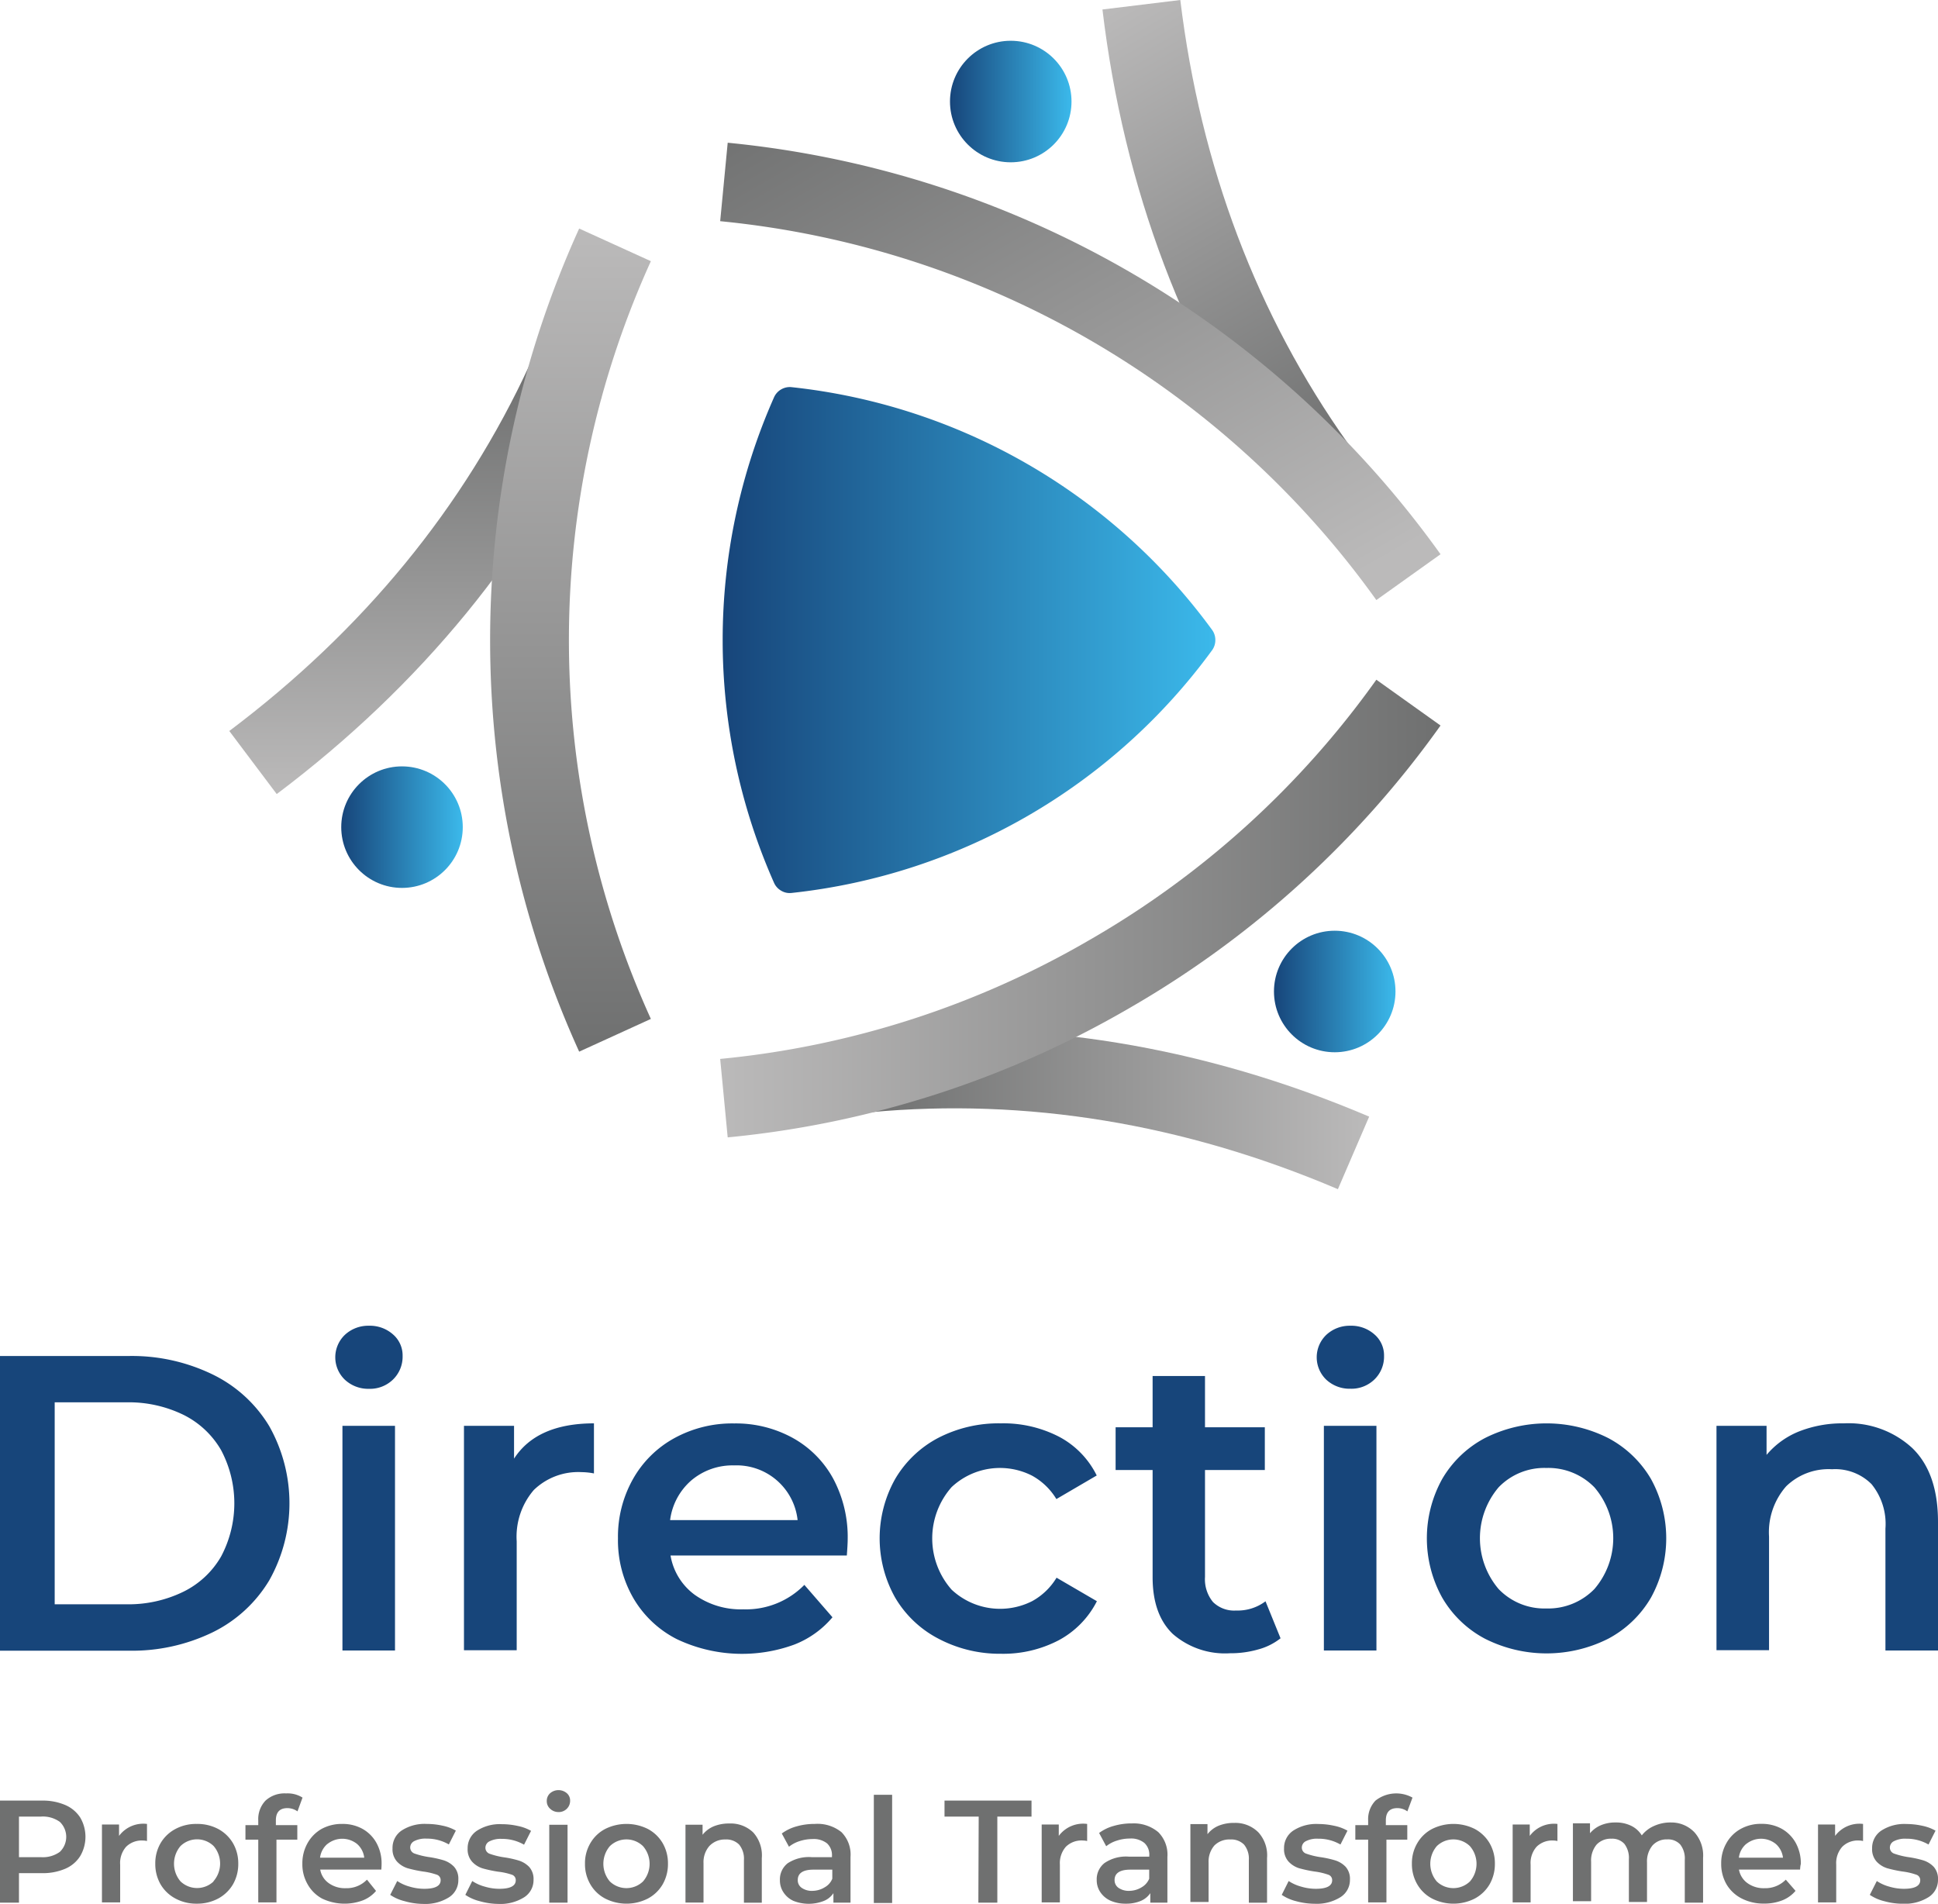 <svg xmlns="http://www.w3.org/2000/svg" xmlns:xlink="http://www.w3.org/1999/xlink" viewBox="0 0 226.77 222.74"><defs><style>.cls-1{fill:#17457a;}.cls-2{fill:#6f7070;}.cls-3{fill:url(#linear-gradient);}.cls-4{fill:url(#linear-gradient-2);}.cls-5{fill:url(#linear-gradient-3);}.cls-6{fill:url(#linear-gradient-4);}.cls-7{fill:url(#linear-gradient-5);}.cls-8{fill:url(#linear-gradient-6);}.cls-9{fill:url(#linear-gradient-7);}.cls-10{fill:url(#linear-gradient-8);}.cls-11{fill:url(#linear-gradient-9);}.cls-12{fill:url(#linear-gradient-10);}</style><linearGradient id="linear-gradient" x1="157.83" y1="52.81" x2="128.22" y2="1.54" gradientUnits="userSpaceOnUse"><stop offset="0" stop-color="#6f7070"/><stop offset="1" stop-color="#bbbaba"/></linearGradient><linearGradient id="linear-gradient-2" x1="48.58" y1="92.91" x2="48.58" y2="42.62" gradientUnits="userSpaceOnUse"><stop offset="0" stop-color="#bbbaba"/><stop offset="1" stop-color="#6f7070"/></linearGradient><linearGradient id="linear-gradient-3" x1="100.95" y1="129.81" x2="160.16" y2="129.81" xlink:href="#linear-gradient"/><linearGradient id="linear-gradient-4" x1="111.16" y1="11.88" x2="125.38" y2="11.88" gradientUnits="userSpaceOnUse"><stop offset="0" stop-color="#17457a"/><stop offset="1" stop-color="#3bb9eb"/></linearGradient><linearGradient id="linear-gradient-5" x1="39.93" y1="96.78" x2="54.15" y2="96.78" xlink:href="#linear-gradient-4"/><linearGradient id="linear-gradient-6" x1="144.07" y1="75.94" x2="101.92" y2="2.94" xlink:href="#linear-gradient-2"/><linearGradient id="linear-gradient-7" x1="66.76" y1="123.05" x2="66.76" y2="26.74" xlink:href="#linear-gradient"/><linearGradient id="linear-gradient-8" x1="84.27" y1="106.33" x2="168.56" y2="106.33" xlink:href="#linear-gradient-2"/><linearGradient id="linear-gradient-9" x1="149.07" y1="116.01" x2="163.29" y2="116.01" xlink:href="#linear-gradient-4"/><linearGradient id="linear-gradient-10" x1="84.56" y1="74.89" x2="142.21" y2="74.89" xlink:href="#linear-gradient-4"/></defs><g id="Layer_2" data-name="Layer 2"><g id="Layer_1-2" data-name="Layer 1"><path class="cls-1" d="M0,158.66H15.06a21.6,21.6,0,0,1,9.8,2.15,15.77,15.77,0,0,1,6.64,6.05,18.39,18.39,0,0,1,0,18.06A15.85,15.85,0,0,1,24.86,191a21.6,21.6,0,0,1-9.8,2.14H0Zm14.77,29.05a14.62,14.62,0,0,0,6.67-1.46,10.35,10.35,0,0,0,4.43-4.13,13.28,13.28,0,0,0,0-12.45,10.44,10.44,0,0,0-4.43-4.14,14.62,14.62,0,0,0-6.67-1.45H6.4v23.63Z"/><path class="cls-1" d="M40.36,161.44a3.63,3.63,0,0,1,0-5.26,4,4,0,0,1,2.81-1.06,4.06,4.06,0,0,1,2.8,1,3.24,3.24,0,0,1,1.14,2.53A3.72,3.72,0,0,1,46,161.4a3.86,3.86,0,0,1-2.83,1.1A4,4,0,0,1,40.36,161.44Zm-.29,5.39h6.15v26.29H40.07Z"/><path class="cls-1" d="M69.5,166.54v5.86a7.63,7.63,0,0,0-1.42-.15,7.47,7.47,0,0,0-5.62,2.09,8.38,8.38,0,0,0-2,6v12.75H54.29V166.83h5.86v3.84Q62.81,166.55,69.5,166.54Z"/><path class="cls-1" d="M99.09,182H78.46a7.17,7.17,0,0,0,2.83,4.6,9.3,9.3,0,0,0,5.69,1.7,9.56,9.56,0,0,0,7.14-2.86l3.29,3.79a11.06,11.06,0,0,1-4.48,3.2,17.78,17.78,0,0,1-13.73-.64,12.36,12.36,0,0,1-5.09-4.8,13.52,13.52,0,0,1-1.8-7,13.72,13.72,0,0,1,1.75-6.92,12.37,12.37,0,0,1,4.85-4.8,14.09,14.09,0,0,1,7-1.72,13.82,13.82,0,0,1,6.86,1.7A12,12,0,0,1,97.49,173a14.5,14.5,0,0,1,1.7,7.12C99.19,180.55,99.15,181.16,99.09,182ZM80.9,173.21a7.38,7.38,0,0,0-2.49,4.65H93.33a7.18,7.18,0,0,0-7.43-6.4A7.45,7.45,0,0,0,80.9,173.21Z"/><path class="cls-1" d="M109.82,191.74a12.62,12.62,0,0,1-5.07-4.8,14.18,14.18,0,0,1,0-13.9,12.68,12.68,0,0,1,5-4.78,15.38,15.38,0,0,1,7.36-1.72,14.19,14.19,0,0,1,6.82,1.57,10.25,10.25,0,0,1,4.4,4.53l-4.72,2.76a7.61,7.61,0,0,0-2.83-2.73,8.27,8.27,0,0,0-9.43,1.33,9.07,9.07,0,0,0,0,12,8.3,8.3,0,0,0,9.45,1.33,7.61,7.61,0,0,0,2.83-2.73l4.72,2.75a10.64,10.64,0,0,1-4.45,4.56,14,14,0,0,1-6.77,1.59A15.37,15.37,0,0,1,109.82,191.74Z"/><path class="cls-1" d="M149.84,191.69A7.22,7.22,0,0,1,147.2,193a11.64,11.64,0,0,1-3.27.44,9.3,9.3,0,0,1-6.7-2.26q-2.35-2.26-2.36-6.6V172h-4.33V167h4.33v-6H141v6h7V172h-7v12.51a4.19,4.19,0,0,0,.93,2.93,3.52,3.52,0,0,0,2.71,1,5.4,5.4,0,0,0,3.44-1.08Z"/><path class="cls-1" d="M155.2,161.44a3.63,3.63,0,0,1,0-5.26,4,4,0,0,1,2.81-1.06,4.06,4.06,0,0,1,2.8,1,3.24,3.24,0,0,1,1.14,2.53,3.72,3.72,0,0,1-1.11,2.74,3.86,3.86,0,0,1-2.83,1.1A4,4,0,0,1,155.2,161.44Zm-.29,5.39h6.15v26.29h-6.15Z"/><path class="cls-1" d="M173.76,191.74a12.56,12.56,0,0,1-5-4.8,14.32,14.32,0,0,1,0-13.9,12.58,12.58,0,0,1,5-4.78,16,16,0,0,1,14.42,0,12.64,12.64,0,0,1,5,4.78,14.39,14.39,0,0,1,0,13.9,12.62,12.62,0,0,1-5,4.8,16,16,0,0,1-14.42,0Zm12.8-5.81a9.13,9.13,0,0,0,0-11.91,7.53,7.53,0,0,0-5.62-2.26,7.42,7.42,0,0,0-5.58,2.26,9.19,9.19,0,0,0,0,11.91,7.43,7.43,0,0,0,5.58,2.27A7.54,7.54,0,0,0,186.56,185.93Z"/><path class="cls-1" d="M223.77,169.44q3,2.91,3,8.62v15.06h-6.15V178.85a7.37,7.37,0,0,0-1.63-5.2,6,6,0,0,0-4.62-1.74,7.11,7.11,0,0,0-5.37,2,8.14,8.14,0,0,0-2,5.88v13.29h-6.15V166.83h5.86v3.4a9.63,9.63,0,0,1,3.84-2.76,13.86,13.86,0,0,1,5.21-.93A11,11,0,0,1,223.77,169.44Z"/><path class="cls-2" d="M7.62,211.19a3.93,3.93,0,0,1,1.76,1.46,4.45,4.45,0,0,1,0,4.53,3.84,3.84,0,0,1-1.76,1.48,6.65,6.65,0,0,1-2.71.51H2.22v3.45H0V210.68H4.91A6.65,6.65,0,0,1,7.62,211.19ZM7,216.68a2.43,2.43,0,0,0,0-3.51,3.39,3.39,0,0,0-2.2-.62H2.22v4.75H4.81A3.39,3.39,0,0,0,7,216.68Z"/><path class="cls-2" d="M17.2,213.41v2a2.34,2.34,0,0,0-.5-.06,2.59,2.59,0,0,0-1.94.73,2.87,2.87,0,0,0-.7,2.09v4.42H11.93v-9.11h2v1.33A3.53,3.53,0,0,1,17.2,213.41Z"/><path class="cls-2" d="M20.53,222.14a4.41,4.41,0,0,1-1.74-1.66,4.76,4.76,0,0,1-.62-2.42,4.69,4.69,0,0,1,.62-2.4A4.41,4.41,0,0,1,20.53,214a5.12,5.12,0,0,1,2.49-.59,5.2,5.2,0,0,1,2.51.59,4.45,4.45,0,0,1,1.73,1.66,4.69,4.69,0,0,1,.62,2.4,4.76,4.76,0,0,1-.62,2.42,4.45,4.45,0,0,1-1.73,1.66,5.2,5.2,0,0,1-2.51.6A5.12,5.12,0,0,1,20.53,222.14Zm4.43-2A3.15,3.15,0,0,0,25,216a2.78,2.78,0,0,0-3.88,0,3.19,3.19,0,0,0,0,4.13,2.8,2.8,0,0,0,3.88,0Z"/><path class="cls-2" d="M32.28,213v.55h2.51v1.7H32.35v7.34H30.22v-7.34h-1.5v-1.7h1.5V213a3.13,3.13,0,0,1,.85-2.32,3.29,3.29,0,0,1,2.41-.84,3.25,3.25,0,0,1,1.92.49l-.59,1.61a2.07,2.07,0,0,0-1.18-.38Q32.28,211.56,32.28,213Z"/><path class="cls-2" d="M44.62,218.75H37.47a2.44,2.44,0,0,0,1,1.59,3.24,3.24,0,0,0,2,.59,3.3,3.3,0,0,0,2.47-1L44,221.25a3.84,3.84,0,0,1-1.56,1.11,6.11,6.11,0,0,1-4.76-.22A4.28,4.28,0,0,1,36,220.48a4.66,4.66,0,0,1-.62-2.42,4.79,4.79,0,0,1,.6-2.39A4.35,4.35,0,0,1,37.62,214a4.9,4.9,0,0,1,2.42-.59,4.77,4.77,0,0,1,2.38.58,4.22,4.22,0,0,1,1.64,1.66,4.92,4.92,0,0,1,.59,2.46C44.65,218.26,44.64,218.47,44.62,218.75Zm-6.31-3a2.53,2.53,0,0,0-.86,1.61h5.17a2.52,2.52,0,0,0-.83-1.6,2.77,2.77,0,0,0-3.48,0Z"/><path class="cls-2" d="M47.35,222.45a5.23,5.23,0,0,1-1.69-.74l.82-1.62a5,5,0,0,0,1.47.66,6,6,0,0,0,1.7.25c1.27,0,1.91-.34,1.91-1a.66.66,0,0,0-.48-.66,7.88,7.88,0,0,0-1.57-.36,14.82,14.82,0,0,1-1.83-.39,2.87,2.87,0,0,1-1.23-.78,2.16,2.16,0,0,1-.52-1.54A2.44,2.44,0,0,1,47,214.18a4.94,4.94,0,0,1,2.93-.77,8.6,8.6,0,0,1,1.88.21,5.21,5.21,0,0,1,1.53.57l-.82,1.62a5.08,5.08,0,0,0-2.61-.68,2.85,2.85,0,0,0-1.42.28.84.84,0,0,0-.49.74.75.75,0,0,0,.52.73,9,9,0,0,0,1.62.4,12,12,0,0,1,1.79.39,2.91,2.91,0,0,1,1.2.75,2.08,2.08,0,0,1,.5,1.5A2.37,2.37,0,0,1,52.53,222a5.23,5.23,0,0,1-3,.77A8.21,8.21,0,0,1,47.35,222.45Z"/><path class="cls-2" d="M56.13,222.45a5.26,5.26,0,0,1-1.68-.74l.81-1.62a5,5,0,0,0,1.48.66,5.93,5.93,0,0,0,1.7.25c1.27,0,1.91-.34,1.91-1a.66.66,0,0,0-.49-.66A7.58,7.58,0,0,0,58.3,219a14.82,14.82,0,0,1-1.83-.39,2.82,2.82,0,0,1-1.23-.78,2.16,2.16,0,0,1-.52-1.54,2.44,2.44,0,0,1,1.08-2.08,4.92,4.92,0,0,1,2.93-.77,8.51,8.51,0,0,1,1.87.21,5.17,5.17,0,0,1,1.54.57l-.82,1.62a5.08,5.08,0,0,0-2.61-.68,2.85,2.85,0,0,0-1.42.28.84.84,0,0,0-.49.74.74.74,0,0,0,.52.73,8.82,8.82,0,0,0,1.61.4,11.48,11.48,0,0,1,1.79.39,2.88,2.88,0,0,1,1.21.75,2.12,2.12,0,0,1,.5,1.5A2.37,2.37,0,0,1,61.32,222a5.23,5.23,0,0,1-3,.77A8.34,8.34,0,0,1,56.13,222.45Z"/><path class="cls-2" d="M64.38,211.64a1.17,1.17,0,0,1-.4-.91,1.19,1.19,0,0,1,.4-.92,1.5,1.5,0,0,1,1.94,0,1.12,1.12,0,0,1,.39.88,1.29,1.29,0,0,1-.38.94,1.32,1.32,0,0,1-1,.39A1.38,1.38,0,0,1,64.38,211.64Zm-.11,1.87h2.14v9.11H64.27Z"/><path class="cls-2" d="M70.81,222.14a4.32,4.32,0,0,1-1.73-1.66,4.67,4.67,0,0,1-.63-2.42,4.6,4.6,0,0,1,.63-2.4A4.32,4.32,0,0,1,70.81,214a5.59,5.59,0,0,1,5,0,4.39,4.39,0,0,1,1.73,1.66,4.69,4.69,0,0,1,.62,2.4,4.76,4.76,0,0,1-.62,2.42,4.39,4.39,0,0,1-1.73,1.66,5.51,5.51,0,0,1-5,0Zm4.43-2a3.15,3.15,0,0,0,0-4.13,2.78,2.78,0,0,0-3.88,0,3.19,3.19,0,0,0,0,4.13,2.8,2.8,0,0,0,3.88,0Z"/><path class="cls-2" d="M88.14,214.41a4,4,0,0,1,1,3v5.22H87.05v-5a2.6,2.6,0,0,0-.56-1.8,2.1,2.1,0,0,0-1.61-.6A2.48,2.48,0,0,0,83,216a2.87,2.87,0,0,0-.68,2v4.61H80.21v-9.11h2v1.18a3.24,3.24,0,0,1,1.33-1,4.71,4.71,0,0,1,1.81-.32A3.79,3.79,0,0,1,88.14,214.41Z"/><path class="cls-2" d="M98.46,214.37a3.72,3.72,0,0,1,1.06,2.91v5.34h-2v-1.11a2.43,2.43,0,0,1-1.12.91,4.85,4.85,0,0,1-3.54,0,2.72,2.72,0,0,1-1.18-1,2.49,2.49,0,0,1-.42-1.41,2.4,2.4,0,0,1,.91-2A4.52,4.52,0,0,1,95,217.3h2.35v-.14a1.87,1.87,0,0,0-.57-1.47,2.49,2.49,0,0,0-1.7-.51,4.91,4.91,0,0,0-1.51.24,3.81,3.81,0,0,0-1.25.66l-.84-1.55a5.2,5.2,0,0,1,1.72-.83,7.53,7.53,0,0,1,2.14-.29A4.46,4.46,0,0,1,98.46,214.37Zm-1.95,6.45a2,2,0,0,0,.88-1v-1.06h-2.2c-1.23,0-1.84.41-1.84,1.21a1.06,1.06,0,0,0,.46.92,2.07,2.07,0,0,0,1.28.35A2.78,2.78,0,0,0,96.51,220.82Z"/><path class="cls-2" d="M102.25,210h2.14v12.66h-2.14Z"/><path class="cls-2" d="M114.52,212.55h-4v-1.87H120.7v1.87h-4v10.07h-2.22Z"/><path class="cls-2" d="M127.21,213.41v2a2.25,2.25,0,0,0-.49-.06,2.61,2.61,0,0,0-2,.73,2.91,2.91,0,0,0-.7,2.09v4.42h-2.13v-9.11h2v1.33A3.55,3.55,0,0,1,127.21,213.41Z"/><path class="cls-2" d="M135.53,214.37a3.72,3.72,0,0,1,1.07,2.91v5.34h-2v-1.11a2.53,2.53,0,0,1-1.12.91,4.41,4.41,0,0,1-1.75.32,4.33,4.33,0,0,1-1.79-.35,2.81,2.81,0,0,1-1.19-1,2.49,2.49,0,0,1-.42-1.41,2.41,2.41,0,0,1,.92-2,4.47,4.47,0,0,1,2.87-.74h2.36v-.14a1.84,1.84,0,0,0-.58-1.47,2.46,2.46,0,0,0-1.69-.51,4.82,4.82,0,0,0-1.51.24,3.76,3.76,0,0,0-1.26.66l-.83-1.55a5.1,5.1,0,0,1,1.72-.83,7.41,7.41,0,0,1,2.13-.29A4.46,4.46,0,0,1,135.53,214.37Zm-1.94,6.45a2.06,2.06,0,0,0,.88-1v-1.06h-2.21c-1.22,0-1.84.41-1.84,1.21a1.09,1.09,0,0,0,.46.92,2.11,2.11,0,0,0,1.28.35A2.82,2.82,0,0,0,133.59,220.82Z"/><path class="cls-2" d="M147.26,214.41a4,4,0,0,1,1,3v5.22h-2.13v-5a2.6,2.6,0,0,0-.56-1.8,2.1,2.1,0,0,0-1.61-.6,2.48,2.48,0,0,0-1.86.7,2.87,2.87,0,0,0-.68,2v4.61h-2.13v-9.11h2v1.18a3.24,3.24,0,0,1,1.33-1,4.71,4.71,0,0,1,1.81-.32A3.79,3.79,0,0,1,147.26,214.41Z"/><path class="cls-2" d="M151.66,222.45a5.26,5.26,0,0,1-1.68-.74l.81-1.62a5,5,0,0,0,1.48.66,5.93,5.93,0,0,0,1.7.25c1.27,0,1.91-.34,1.91-1a.66.66,0,0,0-.49-.66,7.58,7.58,0,0,0-1.56-.36,14.82,14.82,0,0,1-1.83-.39,2.87,2.87,0,0,1-1.23-.78,2.16,2.16,0,0,1-.52-1.54,2.44,2.44,0,0,1,1.08-2.08,4.92,4.92,0,0,1,2.93-.77,8.51,8.51,0,0,1,1.87.21,5.17,5.17,0,0,1,1.54.57l-.82,1.62a5.08,5.08,0,0,0-2.61-.68,2.83,2.83,0,0,0-1.42.28.84.84,0,0,0-.49.74.74.74,0,0,0,.52.73,8.82,8.82,0,0,0,1.61.4,11.48,11.48,0,0,1,1.79.39,2.88,2.88,0,0,1,1.21.75,2.12,2.12,0,0,1,.5,1.5,2.37,2.37,0,0,1-1.11,2.05,5.23,5.23,0,0,1-3,.77A8.34,8.34,0,0,1,151.66,222.45Z"/><path class="cls-2" d="M162.16,213v.55h2.51v1.7h-2.44v7.34h-2.14v-7.34h-1.5v-1.7h1.5V213a3.13,3.13,0,0,1,.86-2.32,3.93,3.93,0,0,1,4.33-.35l-.6,1.61a2,2,0,0,0-1.17-.38Q162.16,211.56,162.16,213Z"/><path class="cls-2" d="M167.57,222.14a4.32,4.32,0,0,1-1.73-1.66,4.67,4.67,0,0,1-.63-2.42,4.6,4.6,0,0,1,.63-2.4,4.32,4.32,0,0,1,1.73-1.66,5.59,5.59,0,0,1,5,0,4.45,4.45,0,0,1,1.73,1.66,4.69,4.69,0,0,1,.62,2.4,4.76,4.76,0,0,1-.62,2.42,4.45,4.45,0,0,1-1.73,1.66,5.51,5.51,0,0,1-5,0Zm4.43-2a3.15,3.15,0,0,0,0-4.13,2.78,2.78,0,0,0-3.88,0,3.19,3.19,0,0,0,0,4.13,2.8,2.8,0,0,0,3.88,0Z"/><path class="cls-2" d="M182.24,213.41v2a2.34,2.34,0,0,0-.5-.06,2.59,2.59,0,0,0-1.94.73,2.87,2.87,0,0,0-.7,2.09v4.42H177v-9.11h2v1.33A3.53,3.53,0,0,1,182.24,213.41Z"/><path class="cls-2" d="M198.28,214.4a4.07,4.07,0,0,1,1,3v5.22h-2.14v-5a2.65,2.65,0,0,0-.53-1.8,1.92,1.92,0,0,0-1.52-.6,2.22,2.22,0,0,0-1.72.7,2.93,2.93,0,0,0-.65,2v4.62H190.6v-5a2.7,2.7,0,0,0-.53-1.8,1.92,1.92,0,0,0-1.52-.6,2.26,2.26,0,0,0-1.73.69,2.92,2.92,0,0,0-.64,2v4.62h-2.13v-9.11h2v1.16a3.36,3.36,0,0,1,1.28-.94,4.27,4.27,0,0,1,1.71-.32,4,4,0,0,1,1.81.38,3,3,0,0,1,1.26,1.13,3.68,3.68,0,0,1,1.45-1.11,4.64,4.64,0,0,1,2-.4A3.72,3.72,0,0,1,198.28,214.4Z"/><path class="cls-2" d="M210.63,218.75h-7.15a2.48,2.48,0,0,0,1,1.59,3.24,3.24,0,0,0,2,.59,3.34,3.34,0,0,0,2.48-1l1.14,1.31a3.88,3.88,0,0,1-1.55,1.11,5.68,5.68,0,0,1-2.12.38,5.59,5.59,0,0,1-2.64-.6,4.36,4.36,0,0,1-1.77-1.66,4.76,4.76,0,0,1-.62-2.42,4.7,4.7,0,0,1,.61-2.39,4.28,4.28,0,0,1,1.68-1.67,4.85,4.85,0,0,1,2.42-.59,4.79,4.79,0,0,1,2.38.58,4.29,4.29,0,0,1,1.64,1.66,5,5,0,0,1,.59,2.46C210.67,218.26,210.65,218.47,210.63,218.75Zm-6.3-3a2.49,2.49,0,0,0-.86,1.61h5.16a2.52,2.52,0,0,0-.83-1.6,2.75,2.75,0,0,0-3.47,0Z"/><path class="cls-2" d="M218,213.41v2a2.25,2.25,0,0,0-.49-.06,2.57,2.57,0,0,0-1.94.73,2.87,2.87,0,0,0-.71,2.09v4.42h-2.13v-9.11h2v1.33A3.55,3.55,0,0,1,218,213.41Z"/><path class="cls-2" d="M220.48,222.45a5.23,5.23,0,0,1-1.69-.74l.82-1.62a5,5,0,0,0,1.47.66,6,6,0,0,0,1.7.25c1.27,0,1.91-.34,1.91-1a.66.66,0,0,0-.49-.66,7.58,7.58,0,0,0-1.56-.36,14.82,14.82,0,0,1-1.83-.39,2.87,2.87,0,0,1-1.23-.78,2.16,2.16,0,0,1-.52-1.54,2.44,2.44,0,0,1,1.08-2.08,4.94,4.94,0,0,1,2.93-.77,8.67,8.67,0,0,1,1.88.21,5.21,5.21,0,0,1,1.53.57l-.82,1.62a5.08,5.08,0,0,0-2.61-.68,2.85,2.85,0,0,0-1.42.28.84.84,0,0,0-.49.74.74.74,0,0,0,.52.73,9.05,9.05,0,0,0,1.61.4,11.91,11.91,0,0,1,1.8.39,2.91,2.91,0,0,1,1.2.75,2.12,2.12,0,0,1,.5,1.5,2.37,2.37,0,0,1-1.11,2.05,5.23,5.23,0,0,1-3,.77A8.21,8.21,0,0,1,220.48,222.45Z"/><path class="cls-3" d="M150.2,57.22C138.66,41,131.51,22.14,129,1.11L138.11,0c2.37,19.48,9,36.93,19.61,51.87Z"/><path class="cls-4" d="M32.38,92.91l-5.55-7.38C42.51,73.74,54.33,59.3,62,42.62l8.39,3.83C62.07,64.55,49.3,80.18,32.38,92.91Z"/><path class="cls-5" d="M156.55,139.14c-18.06-7.69-36.47-10.7-54.73-9L101,121c19.8-1.89,39.72,1.36,59.21,9.65Z"/><circle class="cls-6" cx="118.27" cy="11.88" r="7.11"/><circle class="cls-7" cx="47.04" cy="96.78" r="7.11"/><path class="cls-8" d="M161.05,70.21A107.23,107.23,0,0,0,84.27,25.88l.88-9.18a116.45,116.45,0,0,1,83.41,48.15Z"/><path class="cls-9" d="M67.77,123.05a116.48,116.48,0,0,1,0-96.31l8.39,3.82a107.25,107.25,0,0,0,0,88.66Z"/><path class="cls-10" d="M85.15,133.08l-.88-9.18A106.07,106.07,0,0,0,127.46,110a106.11,106.11,0,0,0,33.59-30.47l7.51,5.36A115.36,115.36,0,0,1,132.07,118,115.36,115.36,0,0,1,85.15,133.08Z"/><circle class="cls-11" cx="156.18" cy="116.01" r="7.11"/><path class="cls-12" d="M142.21,74.89a2,2,0,0,0-.38-1.19,70.2,70.2,0,0,0-49.2-28.4,2,2,0,0,0-1.22.26h0a2,2,0,0,0-.84.93,70.11,70.11,0,0,0,0,56.8,2,2,0,0,0,.84.93h0a1.93,1.93,0,0,0,1.22.26,70.2,70.2,0,0,0,49.2-28.4,2,2,0,0,0,.38-1.19Z"/></g></g></svg>